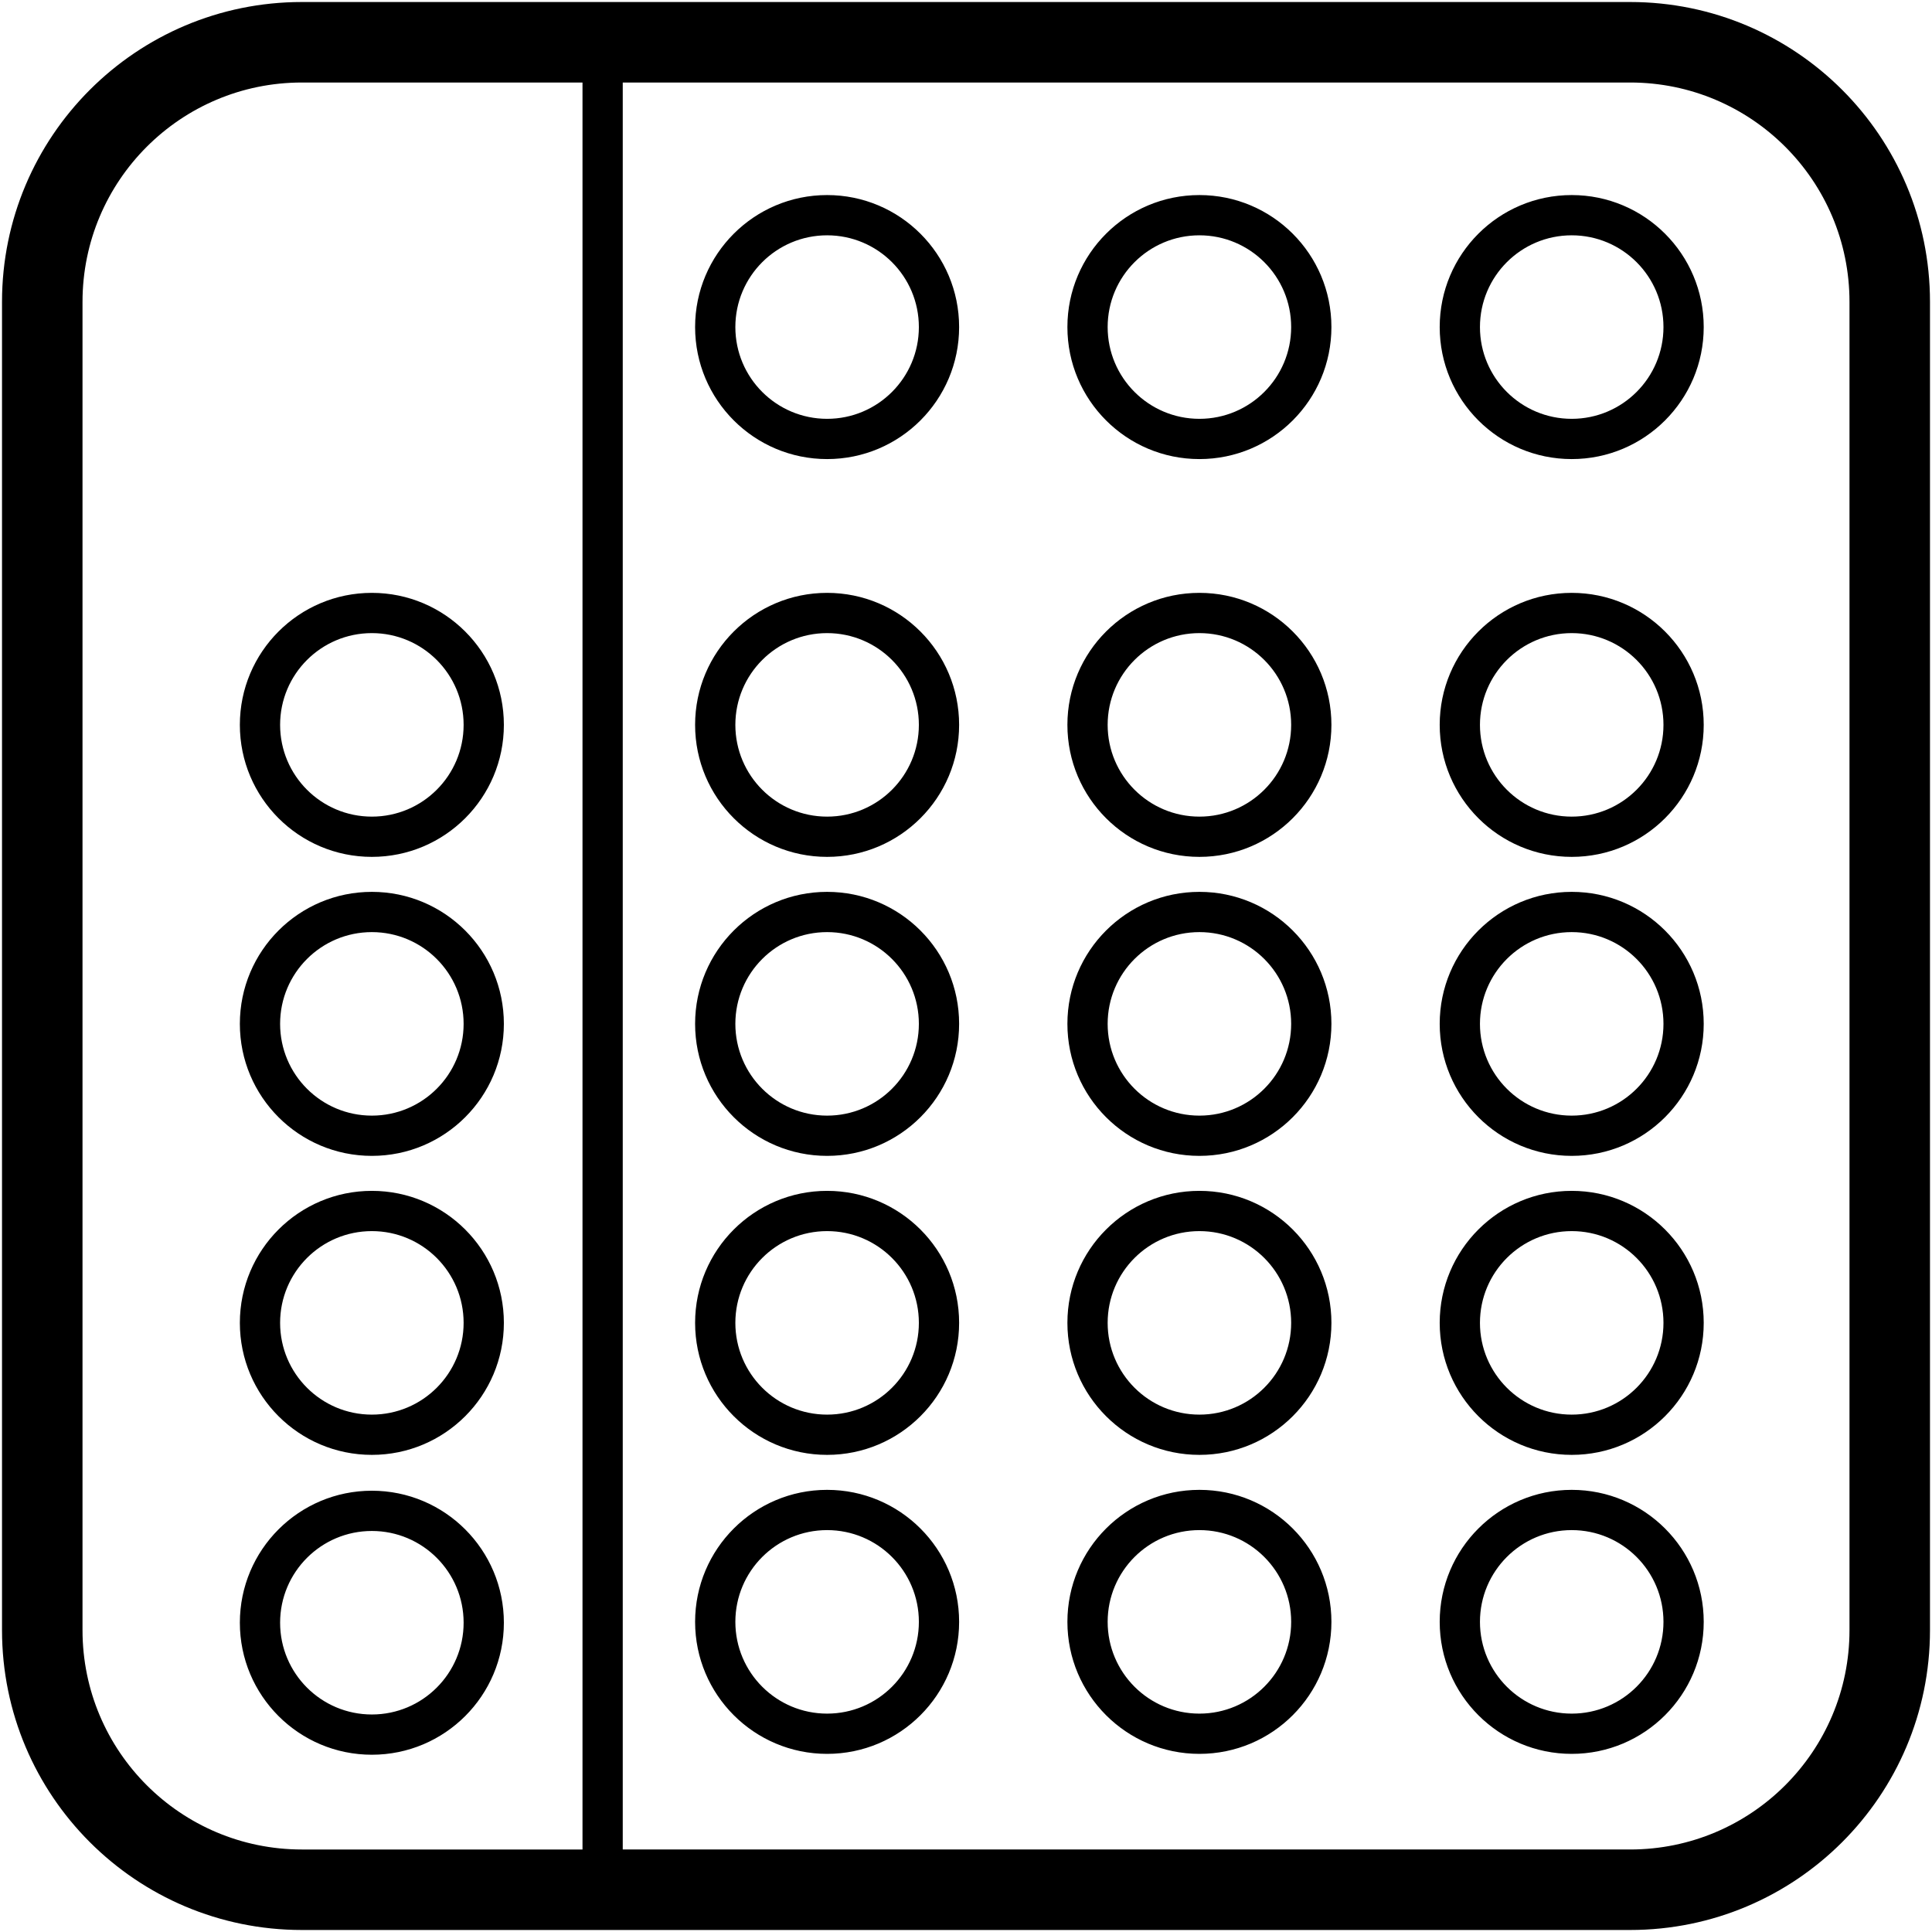 <svg height="960" viewBox="0 0 960 960" width="960" xmlns="http://www.w3.org/2000/svg"><path d="m810 1c82.29 0 149 66.71 149 149v660c0 82.29-66.71 149-149 149h-660c-82.29 0-149-66.71-149-149v-660c0-82.29 66.71-149 149-149zm-520.559 40h-139.441c-60.199 0-109 48.801-109 109v660c0 60.199 48.801 109 109 109h139.441zm520.559 0h-500.559v878h500.559c60.199 0 109-48.801 109-109v-660c0-60.199-48.801-109-109-109zm-625.223 699.731c36.227 0 65.594 29.367 65.594 65.594 0 36.227-29.367 65.594-65.594 65.594-36.227 0-65.594-29.367-65.594-65.594 0-36.227 29.367-65.594 65.594-65.594zm226.21-.43c36.227 0 65.594 29.367 65.594 65.594 0 36.227-29.367 65.594-65.594 65.594-36.227 0-65.594-29.367-65.594-65.594 0-36.227 29.367-65.594 65.594-65.594zm184.993 0c36.227 0 65.594 29.367 65.594 65.594 0 36.227-29.367 65.594-65.594 65.594-36.227 0-65.594-29.367-65.594-65.594 0-36.227 29.367-65.594 65.594-65.594zm184.993 0c36.227 0 65.594 29.367 65.594 65.594 0 36.227-29.367 65.594-65.594 65.594s-65.594-29.367-65.594-65.594c0-36.227 29.367-65.594 65.594-65.594zm-596.197 20.43c-25.181 0-45.594 20.413-45.594 45.594 0 25.181 20.413 45.594 45.594 45.594 25.181 0 45.594-20.413 45.594-45.594 0-25.181-20.413-45.594-45.594-45.594zm596.197-.43c-25.181 0-45.594 20.413-45.594 45.594 0 25.181 20.413 45.594 45.594 45.594s45.594-20.413 45.594-45.594c0-25.181-20.413-45.594-45.594-45.594zm-184.993 0c-25.181 0-45.594 20.413-45.594 45.594 0 25.181 20.413 45.594 45.594 45.594 25.181 0 45.594-20.413 45.594-45.594 0-25.181-20.413-45.594-45.594-45.594zm-184.993 0c-25.181 0-45.594 20.413-45.594 45.594 0 25.181 20.413 45.594 45.594 45.594 25.181 0 45.594-20.413 45.594-45.594 0-25.181-20.413-45.594-45.594-45.594zm0-168.57c36.227 0 65.594 29.367 65.594 65.594 0 36.227-29.367 65.594-65.594 65.594-36.227 0-65.594-29.367-65.594-65.594 0-36.227 29.367-65.594 65.594-65.594zm184.993 0c36.227 0 65.594 29.367 65.594 65.594 0 36.227-29.367 65.594-65.594 65.594-36.227 0-65.594-29.367-65.594-65.594 0-36.227 29.367-65.594 65.594-65.594zm184.993 0c36.227 0 65.594 29.367 65.594 65.594 0 36.227-29.367 65.594-65.594 65.594s-65.594-29.367-65.594-65.594c0-36.227 29.367-65.594 65.594-65.594zm-596.197 0c36.227 0 65.594 29.367 65.594 65.594 0 36.227-29.367 65.594-65.594 65.594-36.227 0-65.594-29.367-65.594-65.594 0-36.227 29.367-65.594 65.594-65.594zm411.203 20c-25.181 0-45.594 20.413-45.594 45.594 0 25.181 20.413 45.594 45.594 45.594 25.181 0 45.594-20.413 45.594-45.594 0-25.181-20.413-45.594-45.594-45.594zm184.993 0c-25.181 0-45.594 20.413-45.594 45.594 0 25.181 20.413 45.594 45.594 45.594s45.594-20.413 45.594-45.594c0-25.181-20.413-45.594-45.594-45.594zm-596.197 0c-25.181 0-45.594 20.413-45.594 45.594 0 25.181 20.413 45.594 45.594 45.594 25.181 0 45.594-20.413 45.594-45.594 0-25.181-20.413-45.594-45.594-45.594zm226.21 0c-25.181 0-45.594 20.413-45.594 45.594 0 25.181 20.413 45.594 45.594 45.594 25.181 0 45.594-20.413 45.594-45.594 0-25.181-20.413-45.594-45.594-45.594zm184.993-168.57c36.227 0 65.594 29.367 65.594 65.594 0 36.227-29.367 65.594-65.594 65.594-36.227 0-65.594-29.367-65.594-65.594 0-36.227 29.367-65.594 65.594-65.594zm-184.993 0c36.227 0 65.594 29.367 65.594 65.594 0 36.227-29.367 65.594-65.594 65.594-36.227 0-65.594-29.367-65.594-65.594 0-36.227 29.367-65.594 65.594-65.594zm369.987 0c36.227 0 65.594 29.367 65.594 65.594 0 36.227-29.367 65.594-65.594 65.594s-65.594-29.367-65.594-65.594c0-36.227 29.367-65.594 65.594-65.594zm-596.197 0c36.227 0 65.594 29.367 65.594 65.594 0 36.227-29.367 65.594-65.594 65.594-36.227 0-65.594-29.367-65.594-65.594 0-36.227 29.367-65.594 65.594-65.594zm226.21 20c-25.181 0-45.594 20.413-45.594 45.594 0 25.181 20.413 45.594 45.594 45.594 25.181 0 45.594-20.413 45.594-45.594 0-25.181-20.413-45.594-45.594-45.594zm184.993 0c-25.181 0-45.594 20.413-45.594 45.594 0 25.181 20.413 45.594 45.594 45.594 25.181 0 45.594-20.413 45.594-45.594 0-25.181-20.413-45.594-45.594-45.594zm184.993 0c-25.181 0-45.594 20.413-45.594 45.594 0 25.181 20.413 45.594 45.594 45.594s45.594-20.413 45.594-45.594c0-25.181-20.413-45.594-45.594-45.594zm-596.197 0c-25.181 0-45.594 20.413-45.594 45.594 0 25.181 20.413 45.594 45.594 45.594 25.181 0 45.594-20.413 45.594-45.594 0-25.181-20.413-45.594-45.594-45.594zm0-168.57c36.227 0 65.594 29.367 65.594 65.594 0 36.227-29.367 65.594-65.594 65.594-36.227 0-65.594-29.367-65.594-65.594 0-36.227 29.367-65.594 65.594-65.594zm226.21 0c36.227 0 65.594 29.367 65.594 65.594 0 36.227-29.367 65.594-65.594 65.594-36.227 0-65.594-29.367-65.594-65.594 0-36.227 29.367-65.594 65.594-65.594zm184.993 0c36.227 0 65.594 29.367 65.594 65.594 0 36.227-29.367 65.594-65.594 65.594-36.227 0-65.594-29.367-65.594-65.594 0-36.227 29.367-65.594 65.594-65.594zm184.993 0c36.227 0 65.594 29.367 65.594 65.594 0 36.227-29.367 65.594-65.594 65.594s-65.594-29.367-65.594-65.594c0-36.227 29.367-65.594 65.594-65.594zm-596.197 20c-25.181 0-45.594 20.413-45.594 45.594 0 25.181 20.413 45.594 45.594 45.594 25.181 0 45.594-20.413 45.594-45.594 0-25.181-20.413-45.594-45.594-45.594zm226.21 0c-25.181 0-45.594 20.413-45.594 45.594 0 25.181 20.413 45.594 45.594 45.594 25.181 0 45.594-20.413 45.594-45.594 0-25.181-20.413-45.594-45.594-45.594zm184.993 0c-25.181 0-45.594 20.413-45.594 45.594 0 25.181 20.413 45.594 45.594 45.594 25.181 0 45.594-20.413 45.594-45.594 0-25.181-20.413-45.594-45.594-45.594zm184.993 0c-25.181 0-45.594 20.413-45.594 45.594 0 25.181 20.413 45.594 45.594 45.594s45.594-20.413 45.594-45.594c0-25.181-20.413-45.594-45.594-45.594zm-369.987-217.664c36.227 0 65.594 29.367 65.594 65.594 0 36.227-29.367 65.594-65.594 65.594-36.227 0-65.594-29.367-65.594-65.594 0-36.227 29.367-65.594 65.594-65.594zm184.993 0c36.227 0 65.594 29.367 65.594 65.594 0 36.227-29.367 65.594-65.594 65.594-36.227 0-65.594-29.367-65.594-65.594 0-36.227 29.367-65.594 65.594-65.594zm184.993 0c36.227 0 65.594 29.367 65.594 65.594 0 36.227-29.367 65.594-65.594 65.594s-65.594-29.367-65.594-65.594c0-36.227 29.367-65.594 65.594-65.594zm-369.987 20c-25.181 0-45.594 20.413-45.594 45.594 0 25.181 20.413 45.594 45.594 45.594 25.181 0 45.594-20.413 45.594-45.594 0-25.181-20.413-45.594-45.594-45.594zm184.993 0c-25.181 0-45.594 20.413-45.594 45.594 0 25.181 20.413 45.594 45.594 45.594 25.181 0 45.594-20.413 45.594-45.594 0-25.181-20.413-45.594-45.594-45.594zm184.993 0c-25.181 0-45.594 20.413-45.594 45.594 0 25.181 20.413 45.594 45.594 45.594s45.594-20.413 45.594-45.594c0-25.181-20.413-45.594-45.594-45.594z"/></svg>